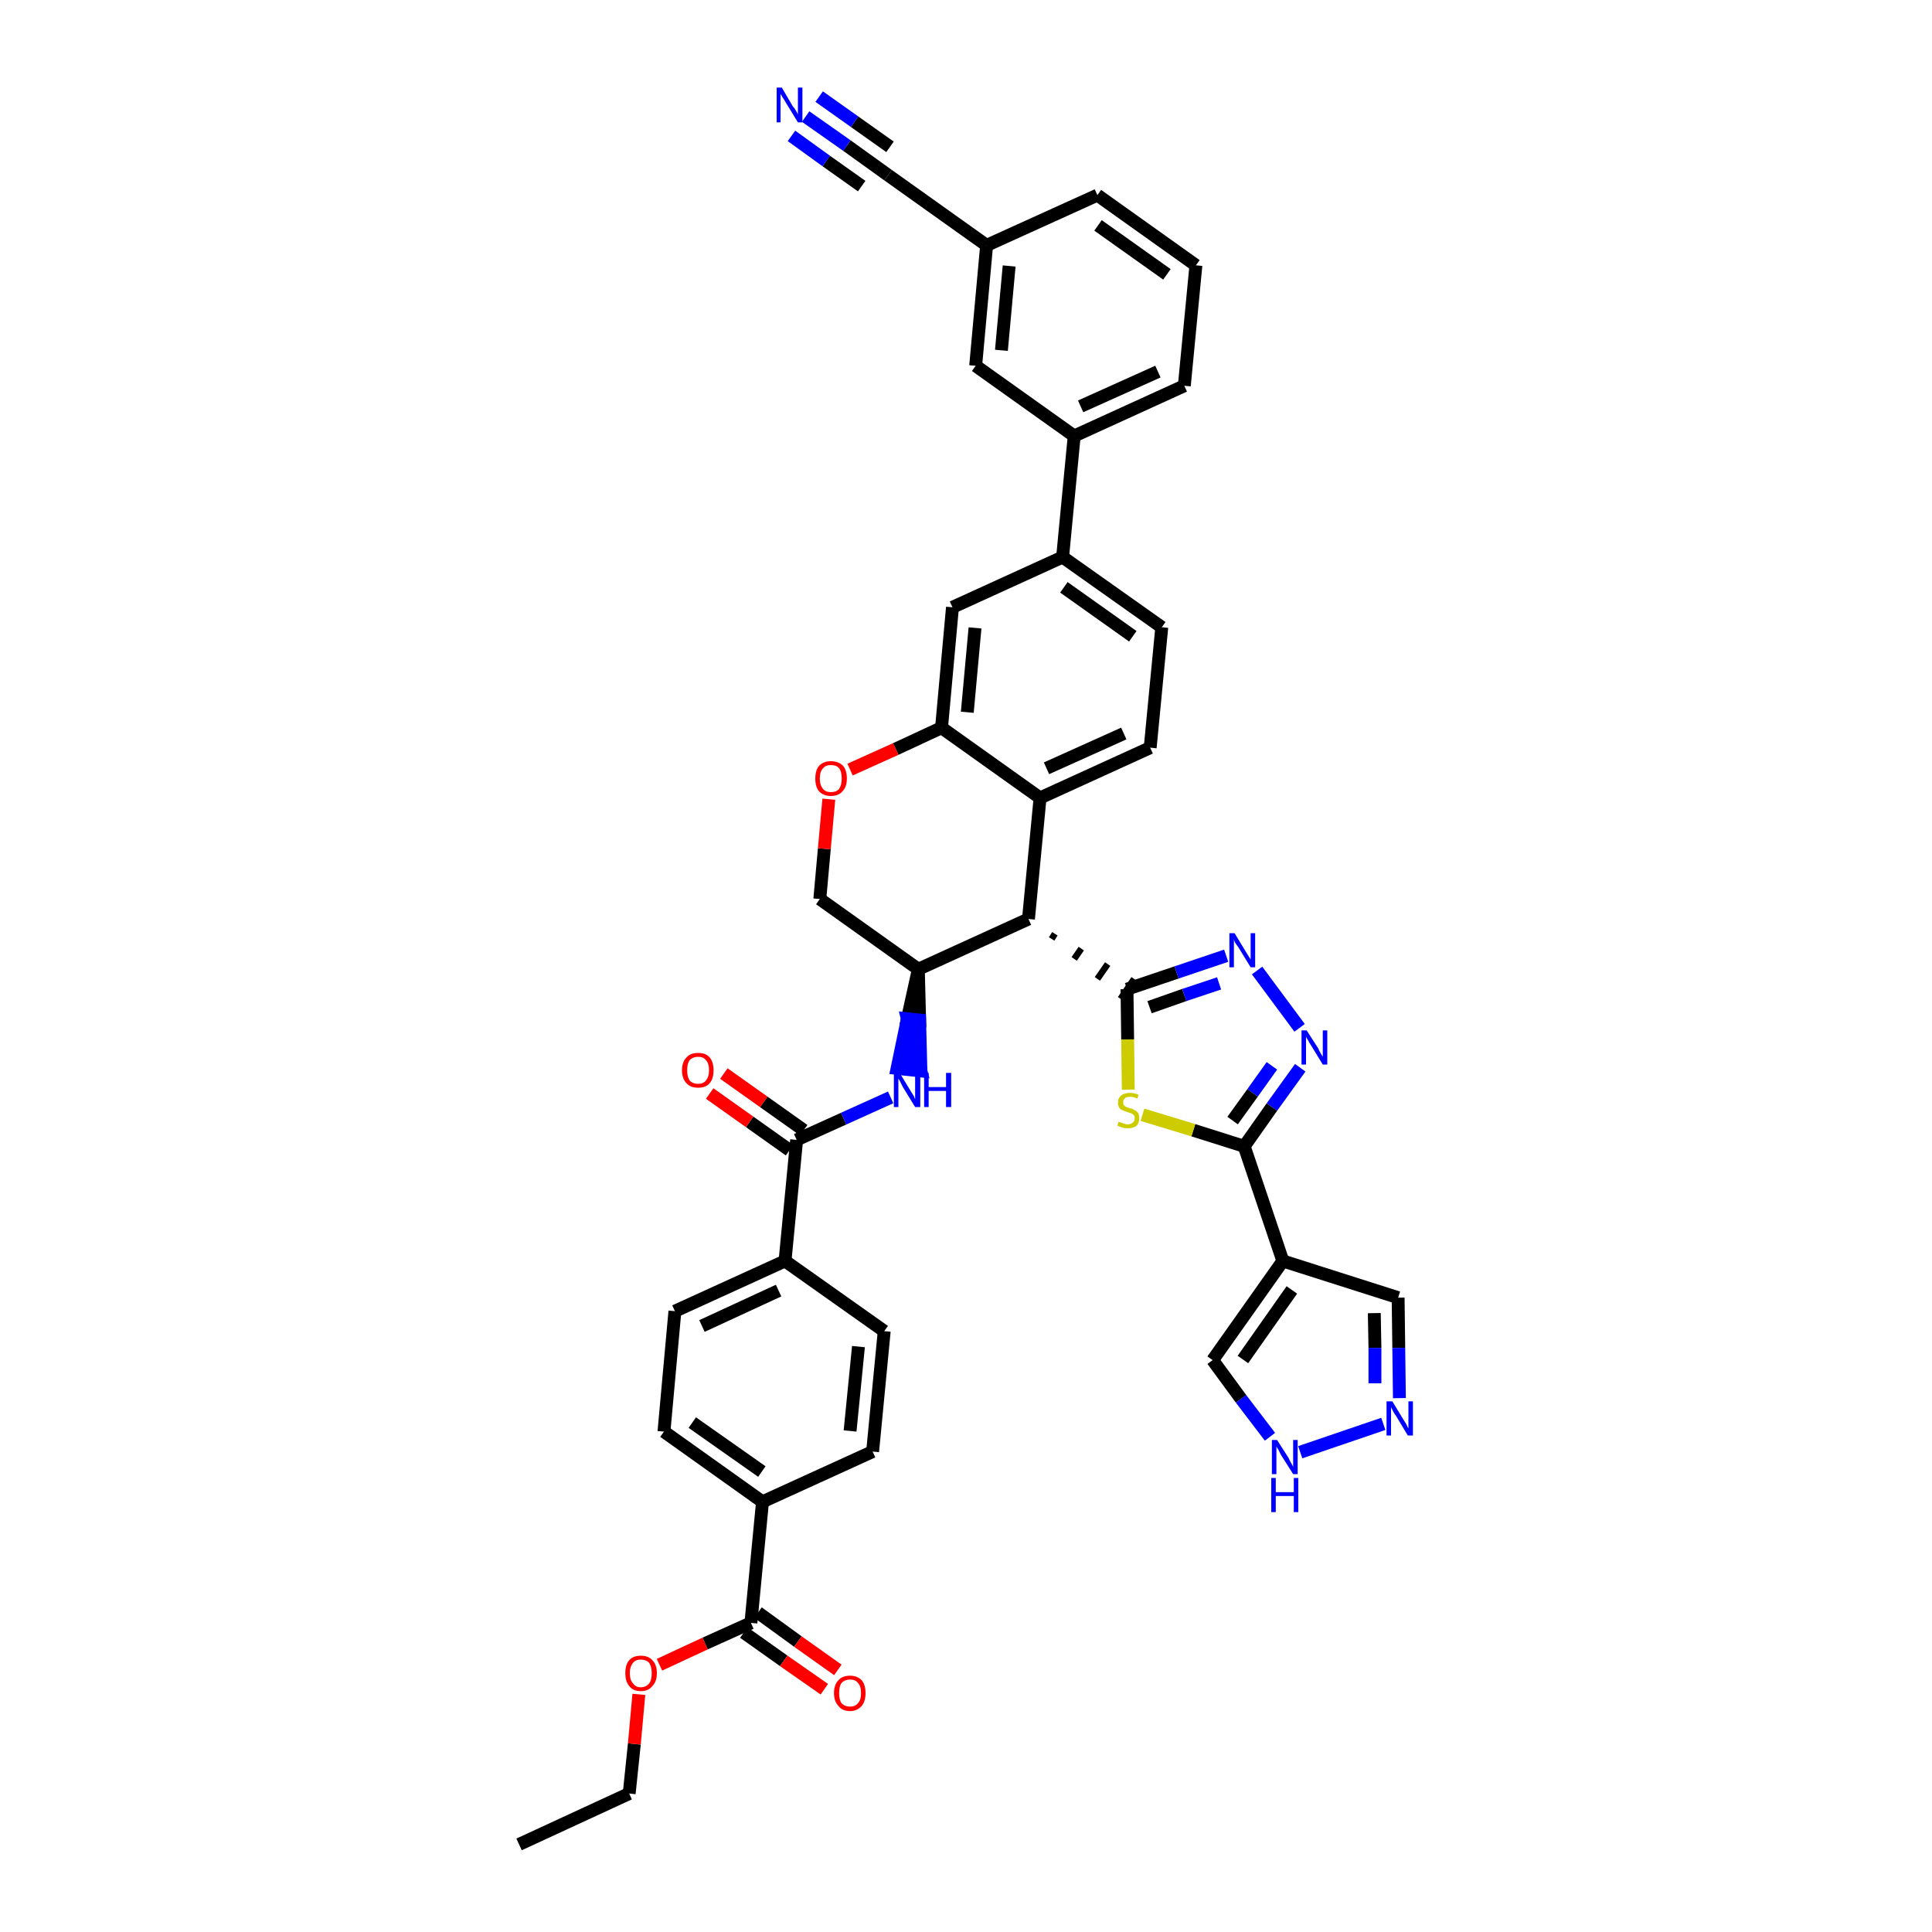 <?xml version='1.0' encoding='iso-8859-1'?>
<svg version='1.1' baseProfile='full'
              xmlns='http://www.w3.org/2000/svg'
                      xmlns:rdkit='http://www.rdkit.org/xml'
                      xmlns:xlink='http://www.w3.org/1999/xlink'
                  xml:space='preserve'
width='300px' height='300px' viewBox='0 0 300 300'>
<!-- END OF HEADER -->
<path class='bond-0 atom-0 atom-1' d='M 80.6,286.4 L 97.7,278.5' style='fill:none;fill-rule:evenodd;stroke:#000000;stroke-width:2.0px;stroke-linecap:butt;stroke-linejoin:miter;stroke-opacity:1' />
<path class='bond-1 atom-1 atom-2' d='M 97.7,278.5 L 98.5,270.8' style='fill:none;fill-rule:evenodd;stroke:#000000;stroke-width:2.0px;stroke-linecap:butt;stroke-linejoin:miter;stroke-opacity:1' />
<path class='bond-1 atom-1 atom-2' d='M 98.5,270.8 L 99.2,263.1' style='fill:none;fill-rule:evenodd;stroke:#FF0000;stroke-width:2.0px;stroke-linecap:butt;stroke-linejoin:miter;stroke-opacity:1' />
<path class='bond-2 atom-2 atom-3' d='M 102.4,258.5 L 109.5,255.2' style='fill:none;fill-rule:evenodd;stroke:#FF0000;stroke-width:2.0px;stroke-linecap:butt;stroke-linejoin:miter;stroke-opacity:1' />
<path class='bond-2 atom-2 atom-3' d='M 109.5,255.2 L 116.6,252.0' style='fill:none;fill-rule:evenodd;stroke:#000000;stroke-width:2.0px;stroke-linecap:butt;stroke-linejoin:miter;stroke-opacity:1' />
<path class='bond-3 atom-3 atom-4' d='M 115.5,253.5 L 121.7,257.9' style='fill:none;fill-rule:evenodd;stroke:#000000;stroke-width:2.0px;stroke-linecap:butt;stroke-linejoin:miter;stroke-opacity:1' />
<path class='bond-3 atom-3 atom-4' d='M 121.7,257.9 L 128.0,262.3' style='fill:none;fill-rule:evenodd;stroke:#FF0000;stroke-width:2.0px;stroke-linecap:butt;stroke-linejoin:miter;stroke-opacity:1' />
<path class='bond-3 atom-3 atom-4' d='M 117.7,250.4 L 123.9,254.9' style='fill:none;fill-rule:evenodd;stroke:#000000;stroke-width:2.0px;stroke-linecap:butt;stroke-linejoin:miter;stroke-opacity:1' />
<path class='bond-3 atom-3 atom-4' d='M 123.9,254.9 L 130.1,259.3' style='fill:none;fill-rule:evenodd;stroke:#FF0000;stroke-width:2.0px;stroke-linecap:butt;stroke-linejoin:miter;stroke-opacity:1' />
<path class='bond-4 atom-3 atom-5' d='M 116.6,252.0 L 118.4,233.2' style='fill:none;fill-rule:evenodd;stroke:#000000;stroke-width:2.0px;stroke-linecap:butt;stroke-linejoin:miter;stroke-opacity:1' />
<path class='bond-5 atom-5 atom-6' d='M 118.4,233.2 L 103.1,222.3' style='fill:none;fill-rule:evenodd;stroke:#000000;stroke-width:2.0px;stroke-linecap:butt;stroke-linejoin:miter;stroke-opacity:1' />
<path class='bond-5 atom-5 atom-6' d='M 118.3,228.5 L 107.5,220.9' style='fill:none;fill-rule:evenodd;stroke:#000000;stroke-width:2.0px;stroke-linecap:butt;stroke-linejoin:miter;stroke-opacity:1' />
<path class='bond-41 atom-41 atom-5' d='M 135.5,225.4 L 118.4,233.2' style='fill:none;fill-rule:evenodd;stroke:#000000;stroke-width:2.0px;stroke-linecap:butt;stroke-linejoin:miter;stroke-opacity:1' />
<path class='bond-6 atom-6 atom-7' d='M 103.1,222.3 L 104.8,203.6' style='fill:none;fill-rule:evenodd;stroke:#000000;stroke-width:2.0px;stroke-linecap:butt;stroke-linejoin:miter;stroke-opacity:1' />
<path class='bond-7 atom-7 atom-8' d='M 104.8,203.6 L 121.9,195.8' style='fill:none;fill-rule:evenodd;stroke:#000000;stroke-width:2.0px;stroke-linecap:butt;stroke-linejoin:miter;stroke-opacity:1' />
<path class='bond-7 atom-7 atom-8' d='M 109.0,205.9 L 120.9,200.4' style='fill:none;fill-rule:evenodd;stroke:#000000;stroke-width:2.0px;stroke-linecap:butt;stroke-linejoin:miter;stroke-opacity:1' />
<path class='bond-8 atom-8 atom-9' d='M 121.9,195.8 L 123.7,177.0' style='fill:none;fill-rule:evenodd;stroke:#000000;stroke-width:2.0px;stroke-linecap:butt;stroke-linejoin:miter;stroke-opacity:1' />
<path class='bond-39 atom-8 atom-40' d='M 121.9,195.8 L 137.3,206.7' style='fill:none;fill-rule:evenodd;stroke:#000000;stroke-width:2.0px;stroke-linecap:butt;stroke-linejoin:miter;stroke-opacity:1' />
<path class='bond-9 atom-9 atom-10' d='M 124.8,175.5 L 118.6,171.1' style='fill:none;fill-rule:evenodd;stroke:#000000;stroke-width:2.0px;stroke-linecap:butt;stroke-linejoin:miter;stroke-opacity:1' />
<path class='bond-9 atom-9 atom-10' d='M 118.6,171.1 L 112.4,166.7' style='fill:none;fill-rule:evenodd;stroke:#FF0000;stroke-width:2.0px;stroke-linecap:butt;stroke-linejoin:miter;stroke-opacity:1' />
<path class='bond-9 atom-9 atom-10' d='M 122.6,178.6 L 116.4,174.2' style='fill:none;fill-rule:evenodd;stroke:#000000;stroke-width:2.0px;stroke-linecap:butt;stroke-linejoin:miter;stroke-opacity:1' />
<path class='bond-9 atom-9 atom-10' d='M 116.4,174.2 L 110.2,169.8' style='fill:none;fill-rule:evenodd;stroke:#FF0000;stroke-width:2.0px;stroke-linecap:butt;stroke-linejoin:miter;stroke-opacity:1' />
<path class='bond-10 atom-9 atom-11' d='M 123.7,177.0 L 131.0,173.7' style='fill:none;fill-rule:evenodd;stroke:#000000;stroke-width:2.0px;stroke-linecap:butt;stroke-linejoin:miter;stroke-opacity:1' />
<path class='bond-10 atom-9 atom-11' d='M 131.0,173.7 L 138.3,170.4' style='fill:none;fill-rule:evenodd;stroke:#0000FF;stroke-width:2.0px;stroke-linecap:butt;stroke-linejoin:miter;stroke-opacity:1' />
<path class='bond-11 atom-12 atom-11' d='M 142.6,150.5 L 140.9,158.2 L 142.8,158.4 Z' style='fill:#000000;fill-rule:evenodd;fill-opacity:1;stroke:#000000;stroke-width:2.0px;stroke-linecap:butt;stroke-linejoin:miter;stroke-opacity:1;' />
<path class='bond-11 atom-12 atom-11' d='M 140.9,158.2 L 143.0,166.3 L 139.3,165.9 Z' style='fill:#0000FF;fill-rule:evenodd;fill-opacity:1;stroke:#0000FF;stroke-width:2.0px;stroke-linecap:butt;stroke-linejoin:miter;stroke-opacity:1;' />
<path class='bond-11 atom-12 atom-11' d='M 140.9,158.2 L 142.8,158.4 L 143.0,166.3 Z' style='fill:#0000FF;fill-rule:evenodd;fill-opacity:1;stroke:#0000FF;stroke-width:2.0px;stroke-linecap:butt;stroke-linejoin:miter;stroke-opacity:1;' />
<path class='bond-12 atom-12 atom-13' d='M 142.6,150.5 L 127.3,139.6' style='fill:none;fill-rule:evenodd;stroke:#000000;stroke-width:2.0px;stroke-linecap:butt;stroke-linejoin:miter;stroke-opacity:1' />
<path class='bond-42 atom-29 atom-12' d='M 159.7,142.7 L 142.6,150.5' style='fill:none;fill-rule:evenodd;stroke:#000000;stroke-width:2.0px;stroke-linecap:butt;stroke-linejoin:miter;stroke-opacity:1' />
<path class='bond-13 atom-13 atom-14' d='M 127.3,139.6 L 128.0,131.8' style='fill:none;fill-rule:evenodd;stroke:#000000;stroke-width:2.0px;stroke-linecap:butt;stroke-linejoin:miter;stroke-opacity:1' />
<path class='bond-13 atom-13 atom-14' d='M 128.0,131.8 L 128.7,124.1' style='fill:none;fill-rule:evenodd;stroke:#FF0000;stroke-width:2.0px;stroke-linecap:butt;stroke-linejoin:miter;stroke-opacity:1' />
<path class='bond-14 atom-14 atom-15' d='M 132.0,119.5 L 139.1,116.3' style='fill:none;fill-rule:evenodd;stroke:#FF0000;stroke-width:2.0px;stroke-linecap:butt;stroke-linejoin:miter;stroke-opacity:1' />
<path class='bond-14 atom-14 atom-15' d='M 139.1,116.3 L 146.2,113.0' style='fill:none;fill-rule:evenodd;stroke:#000000;stroke-width:2.0px;stroke-linecap:butt;stroke-linejoin:miter;stroke-opacity:1' />
<path class='bond-15 atom-15 atom-16' d='M 146.2,113.0 L 147.9,94.3' style='fill:none;fill-rule:evenodd;stroke:#000000;stroke-width:2.0px;stroke-linecap:butt;stroke-linejoin:miter;stroke-opacity:1' />
<path class='bond-15 atom-15 atom-16' d='M 150.2,110.6 L 151.4,97.5' style='fill:none;fill-rule:evenodd;stroke:#000000;stroke-width:2.0px;stroke-linecap:butt;stroke-linejoin:miter;stroke-opacity:1' />
<path class='bond-44 atom-28 atom-15' d='M 161.5,123.9 L 146.2,113.0' style='fill:none;fill-rule:evenodd;stroke:#000000;stroke-width:2.0px;stroke-linecap:butt;stroke-linejoin:miter;stroke-opacity:1' />
<path class='bond-16 atom-16 atom-17' d='M 147.9,94.3 L 165.0,86.5' style='fill:none;fill-rule:evenodd;stroke:#000000;stroke-width:2.0px;stroke-linecap:butt;stroke-linejoin:miter;stroke-opacity:1' />
<path class='bond-17 atom-17 atom-18' d='M 165.0,86.5 L 166.8,67.7' style='fill:none;fill-rule:evenodd;stroke:#000000;stroke-width:2.0px;stroke-linecap:butt;stroke-linejoin:miter;stroke-opacity:1' />
<path class='bond-25 atom-17 atom-26' d='M 165.0,86.5 L 180.4,97.4' style='fill:none;fill-rule:evenodd;stroke:#000000;stroke-width:2.0px;stroke-linecap:butt;stroke-linejoin:miter;stroke-opacity:1' />
<path class='bond-25 atom-17 atom-26' d='M 165.2,91.2 L 175.9,98.8' style='fill:none;fill-rule:evenodd;stroke:#000000;stroke-width:2.0px;stroke-linecap:butt;stroke-linejoin:miter;stroke-opacity:1' />
<path class='bond-18 atom-18 atom-19' d='M 166.8,67.7 L 183.9,59.9' style='fill:none;fill-rule:evenodd;stroke:#000000;stroke-width:2.0px;stroke-linecap:butt;stroke-linejoin:miter;stroke-opacity:1' />
<path class='bond-18 atom-18 atom-19' d='M 167.8,63.1 L 179.8,57.7' style='fill:none;fill-rule:evenodd;stroke:#000000;stroke-width:2.0px;stroke-linecap:butt;stroke-linejoin:miter;stroke-opacity:1' />
<path class='bond-46 atom-25 atom-18' d='M 151.5,56.8 L 166.8,67.7' style='fill:none;fill-rule:evenodd;stroke:#000000;stroke-width:2.0px;stroke-linecap:butt;stroke-linejoin:miter;stroke-opacity:1' />
<path class='bond-19 atom-19 atom-20' d='M 183.9,59.9 L 185.7,41.2' style='fill:none;fill-rule:evenodd;stroke:#000000;stroke-width:2.0px;stroke-linecap:butt;stroke-linejoin:miter;stroke-opacity:1' />
<path class='bond-20 atom-20 atom-21' d='M 185.7,41.2 L 170.4,30.3' style='fill:none;fill-rule:evenodd;stroke:#000000;stroke-width:2.0px;stroke-linecap:butt;stroke-linejoin:miter;stroke-opacity:1' />
<path class='bond-20 atom-20 atom-21' d='M 181.2,42.6 L 170.5,35.0' style='fill:none;fill-rule:evenodd;stroke:#000000;stroke-width:2.0px;stroke-linecap:butt;stroke-linejoin:miter;stroke-opacity:1' />
<path class='bond-21 atom-21 atom-22' d='M 170.4,30.3 L 153.2,38.1' style='fill:none;fill-rule:evenodd;stroke:#000000;stroke-width:2.0px;stroke-linecap:butt;stroke-linejoin:miter;stroke-opacity:1' />
<path class='bond-22 atom-22 atom-23' d='M 153.2,38.1 L 137.9,27.2' style='fill:none;fill-rule:evenodd;stroke:#000000;stroke-width:2.0px;stroke-linecap:butt;stroke-linejoin:miter;stroke-opacity:1' />
<path class='bond-24 atom-22 atom-25' d='M 153.2,38.1 L 151.5,56.8' style='fill:none;fill-rule:evenodd;stroke:#000000;stroke-width:2.0px;stroke-linecap:butt;stroke-linejoin:miter;stroke-opacity:1' />
<path class='bond-24 atom-22 atom-25' d='M 156.7,41.3 L 155.5,54.4' style='fill:none;fill-rule:evenodd;stroke:#000000;stroke-width:2.0px;stroke-linecap:butt;stroke-linejoin:miter;stroke-opacity:1' />
<path class='bond-23 atom-23 atom-24' d='M 137.9,27.2 L 131.5,22.6' style='fill:none;fill-rule:evenodd;stroke:#000000;stroke-width:2.0px;stroke-linecap:butt;stroke-linejoin:miter;stroke-opacity:1' />
<path class='bond-23 atom-23 atom-24' d='M 131.5,22.6 L 125.1,18.1' style='fill:none;fill-rule:evenodd;stroke:#0000FF;stroke-width:2.0px;stroke-linecap:butt;stroke-linejoin:miter;stroke-opacity:1' />
<path class='bond-23 atom-23 atom-24' d='M 138.2,22.8 L 132.7,18.9' style='fill:none;fill-rule:evenodd;stroke:#000000;stroke-width:2.0px;stroke-linecap:butt;stroke-linejoin:miter;stroke-opacity:1' />
<path class='bond-23 atom-23 atom-24' d='M 132.7,18.9 L 127.2,15.0' style='fill:none;fill-rule:evenodd;stroke:#0000FF;stroke-width:2.0px;stroke-linecap:butt;stroke-linejoin:miter;stroke-opacity:1' />
<path class='bond-23 atom-23 atom-24' d='M 133.8,28.9 L 128.3,25.0' style='fill:none;fill-rule:evenodd;stroke:#000000;stroke-width:2.0px;stroke-linecap:butt;stroke-linejoin:miter;stroke-opacity:1' />
<path class='bond-23 atom-23 atom-24' d='M 128.3,25.0 L 122.9,21.1' style='fill:none;fill-rule:evenodd;stroke:#0000FF;stroke-width:2.0px;stroke-linecap:butt;stroke-linejoin:miter;stroke-opacity:1' />
<path class='bond-26 atom-26 atom-27' d='M 180.4,97.4 L 178.6,116.1' style='fill:none;fill-rule:evenodd;stroke:#000000;stroke-width:2.0px;stroke-linecap:butt;stroke-linejoin:miter;stroke-opacity:1' />
<path class='bond-27 atom-27 atom-28' d='M 178.6,116.1 L 161.5,123.9' style='fill:none;fill-rule:evenodd;stroke:#000000;stroke-width:2.0px;stroke-linecap:butt;stroke-linejoin:miter;stroke-opacity:1' />
<path class='bond-27 atom-27 atom-28' d='M 174.5,113.9 L 162.5,119.3' style='fill:none;fill-rule:evenodd;stroke:#000000;stroke-width:2.0px;stroke-linecap:butt;stroke-linejoin:miter;stroke-opacity:1' />
<path class='bond-28 atom-28 atom-29' d='M 161.5,123.9 L 159.7,142.7' style='fill:none;fill-rule:evenodd;stroke:#000000;stroke-width:2.0px;stroke-linecap:butt;stroke-linejoin:miter;stroke-opacity:1' />
<path class='bond-29 atom-29 atom-30' d='M 163.3,145.8 L 163.8,145.0' style='fill:none;fill-rule:evenodd;stroke:#000000;stroke-width:1.0px;stroke-linecap:butt;stroke-linejoin:miter;stroke-opacity:1' />
<path class='bond-29 atom-29 atom-30' d='M 166.8,148.9 L 167.9,147.3' style='fill:none;fill-rule:evenodd;stroke:#000000;stroke-width:1.0px;stroke-linecap:butt;stroke-linejoin:miter;stroke-opacity:1' />
<path class='bond-29 atom-29 atom-30' d='M 170.4,152.0 L 172.0,149.7' style='fill:none;fill-rule:evenodd;stroke:#000000;stroke-width:1.0px;stroke-linecap:butt;stroke-linejoin:miter;stroke-opacity:1' />
<path class='bond-29 atom-29 atom-30' d='M 174.0,155.1 L 176.1,152.0' style='fill:none;fill-rule:evenodd;stroke:#000000;stroke-width:1.0px;stroke-linecap:butt;stroke-linejoin:miter;stroke-opacity:1' />
<path class='bond-30 atom-30 atom-31' d='M 175.0,153.6 L 182.7,151.0' style='fill:none;fill-rule:evenodd;stroke:#000000;stroke-width:2.0px;stroke-linecap:butt;stroke-linejoin:miter;stroke-opacity:1' />
<path class='bond-30 atom-30 atom-31' d='M 182.7,151.0 L 190.4,148.4' style='fill:none;fill-rule:evenodd;stroke:#0000FF;stroke-width:2.0px;stroke-linecap:butt;stroke-linejoin:miter;stroke-opacity:1' />
<path class='bond-30 atom-30 atom-31' d='M 178.5,156.4 L 183.9,154.5' style='fill:none;fill-rule:evenodd;stroke:#000000;stroke-width:2.0px;stroke-linecap:butt;stroke-linejoin:miter;stroke-opacity:1' />
<path class='bond-30 atom-30 atom-31' d='M 183.9,154.5 L 189.3,152.7' style='fill:none;fill-rule:evenodd;stroke:#0000FF;stroke-width:2.0px;stroke-linecap:butt;stroke-linejoin:miter;stroke-opacity:1' />
<path class='bond-43 atom-39 atom-30' d='M 175.2,169.2 L 175.1,161.4' style='fill:none;fill-rule:evenodd;stroke:#CCCC00;stroke-width:2.0px;stroke-linecap:butt;stroke-linejoin:miter;stroke-opacity:1' />
<path class='bond-43 atom-39 atom-30' d='M 175.1,161.4 L 175.0,153.6' style='fill:none;fill-rule:evenodd;stroke:#000000;stroke-width:2.0px;stroke-linecap:butt;stroke-linejoin:miter;stroke-opacity:1' />
<path class='bond-31 atom-31 atom-32' d='M 195.2,150.7 L 201.8,159.6' style='fill:none;fill-rule:evenodd;stroke:#0000FF;stroke-width:2.0px;stroke-linecap:butt;stroke-linejoin:miter;stroke-opacity:1' />
<path class='bond-32 atom-32 atom-33' d='M 201.9,165.8 L 197.5,171.9' style='fill:none;fill-rule:evenodd;stroke:#0000FF;stroke-width:2.0px;stroke-linecap:butt;stroke-linejoin:miter;stroke-opacity:1' />
<path class='bond-32 atom-32 atom-33' d='M 197.5,171.9 L 193.2,178.0' style='fill:none;fill-rule:evenodd;stroke:#000000;stroke-width:2.0px;stroke-linecap:butt;stroke-linejoin:miter;stroke-opacity:1' />
<path class='bond-32 atom-32 atom-33' d='M 197.5,165.5 L 194.5,169.7' style='fill:none;fill-rule:evenodd;stroke:#0000FF;stroke-width:2.0px;stroke-linecap:butt;stroke-linejoin:miter;stroke-opacity:1' />
<path class='bond-32 atom-32 atom-33' d='M 194.5,169.7 L 191.4,174.0' style='fill:none;fill-rule:evenodd;stroke:#000000;stroke-width:2.0px;stroke-linecap:butt;stroke-linejoin:miter;stroke-opacity:1' />
<path class='bond-33 atom-33 atom-34' d='M 193.2,178.0 L 199.2,195.8' style='fill:none;fill-rule:evenodd;stroke:#000000;stroke-width:2.0px;stroke-linecap:butt;stroke-linejoin:miter;stroke-opacity:1' />
<path class='bond-38 atom-33 atom-39' d='M 193.2,178.0 L 185.3,175.5' style='fill:none;fill-rule:evenodd;stroke:#000000;stroke-width:2.0px;stroke-linecap:butt;stroke-linejoin:miter;stroke-opacity:1' />
<path class='bond-38 atom-33 atom-39' d='M 185.3,175.5 L 177.4,173.1' style='fill:none;fill-rule:evenodd;stroke:#CCCC00;stroke-width:2.0px;stroke-linecap:butt;stroke-linejoin:miter;stroke-opacity:1' />
<path class='bond-34 atom-34 atom-35' d='M 199.2,195.8 L 217.1,201.5' style='fill:none;fill-rule:evenodd;stroke:#000000;stroke-width:2.0px;stroke-linecap:butt;stroke-linejoin:miter;stroke-opacity:1' />
<path class='bond-45 atom-38 atom-34' d='M 188.3,211.2 L 199.2,195.8' style='fill:none;fill-rule:evenodd;stroke:#000000;stroke-width:2.0px;stroke-linecap:butt;stroke-linejoin:miter;stroke-opacity:1' />
<path class='bond-45 atom-38 atom-34' d='M 193.0,211.1 L 200.6,200.3' style='fill:none;fill-rule:evenodd;stroke:#000000;stroke-width:2.0px;stroke-linecap:butt;stroke-linejoin:miter;stroke-opacity:1' />
<path class='bond-35 atom-35 atom-36' d='M 217.1,201.5 L 217.2,209.3' style='fill:none;fill-rule:evenodd;stroke:#000000;stroke-width:2.0px;stroke-linecap:butt;stroke-linejoin:miter;stroke-opacity:1' />
<path class='bond-35 atom-35 atom-36' d='M 217.2,209.3 L 217.3,217.1' style='fill:none;fill-rule:evenodd;stroke:#0000FF;stroke-width:2.0px;stroke-linecap:butt;stroke-linejoin:miter;stroke-opacity:1' />
<path class='bond-35 atom-35 atom-36' d='M 213.4,203.9 L 213.5,209.3' style='fill:none;fill-rule:evenodd;stroke:#000000;stroke-width:2.0px;stroke-linecap:butt;stroke-linejoin:miter;stroke-opacity:1' />
<path class='bond-35 atom-35 atom-36' d='M 213.5,209.3 L 213.5,214.8' style='fill:none;fill-rule:evenodd;stroke:#0000FF;stroke-width:2.0px;stroke-linecap:butt;stroke-linejoin:miter;stroke-opacity:1' />
<path class='bond-36 atom-36 atom-37' d='M 214.8,221.1 L 201.9,225.5' style='fill:none;fill-rule:evenodd;stroke:#0000FF;stroke-width:2.0px;stroke-linecap:butt;stroke-linejoin:miter;stroke-opacity:1' />
<path class='bond-37 atom-37 atom-38' d='M 197.2,223.1 L 192.7,217.2' style='fill:none;fill-rule:evenodd;stroke:#0000FF;stroke-width:2.0px;stroke-linecap:butt;stroke-linejoin:miter;stroke-opacity:1' />
<path class='bond-37 atom-37 atom-38' d='M 192.7,217.2 L 188.3,211.2' style='fill:none;fill-rule:evenodd;stroke:#000000;stroke-width:2.0px;stroke-linecap:butt;stroke-linejoin:miter;stroke-opacity:1' />
<path class='bond-40 atom-40 atom-41' d='M 137.3,206.7 L 135.5,225.4' style='fill:none;fill-rule:evenodd;stroke:#000000;stroke-width:2.0px;stroke-linecap:butt;stroke-linejoin:miter;stroke-opacity:1' />
<path class='bond-40 atom-40 atom-41' d='M 133.3,209.1 L 132.0,222.2' style='fill:none;fill-rule:evenodd;stroke:#000000;stroke-width:2.0px;stroke-linecap:butt;stroke-linejoin:miter;stroke-opacity:1' />
<path  class='atom-2' d='M 97.1 259.8
Q 97.1 258.5, 97.7 257.8
Q 98.3 257.1, 99.5 257.1
Q 100.7 257.1, 101.3 257.8
Q 102.0 258.5, 102.0 259.8
Q 102.0 261.1, 101.3 261.8
Q 100.7 262.6, 99.5 262.6
Q 98.3 262.6, 97.7 261.8
Q 97.1 261.1, 97.1 259.8
M 99.5 262.0
Q 100.3 262.0, 100.8 261.4
Q 101.2 260.9, 101.2 259.8
Q 101.2 258.8, 100.8 258.2
Q 100.3 257.7, 99.5 257.7
Q 98.7 257.7, 98.3 258.2
Q 97.8 258.8, 97.8 259.8
Q 97.8 260.9, 98.3 261.4
Q 98.7 262.0, 99.5 262.0
' fill='#FF0000'/>
<path  class='atom-4' d='M 129.5 262.9
Q 129.5 261.6, 130.2 260.9
Q 130.8 260.2, 132.0 260.2
Q 133.1 260.2, 133.8 260.9
Q 134.4 261.6, 134.4 262.9
Q 134.4 264.2, 133.8 264.9
Q 133.1 265.7, 132.0 265.7
Q 130.8 265.7, 130.2 264.9
Q 129.5 264.2, 129.5 262.9
M 132.0 265.0
Q 132.8 265.0, 133.2 264.5
Q 133.7 264.0, 133.7 262.9
Q 133.7 261.8, 133.2 261.3
Q 132.8 260.8, 132.0 260.8
Q 131.2 260.8, 130.7 261.3
Q 130.3 261.8, 130.3 262.9
Q 130.3 264.0, 130.7 264.5
Q 131.2 265.0, 132.0 265.0
' fill='#FF0000'/>
<path  class='atom-10' d='M 105.9 166.2
Q 105.9 164.9, 106.6 164.2
Q 107.2 163.5, 108.4 163.5
Q 109.6 163.5, 110.2 164.2
Q 110.8 164.9, 110.8 166.2
Q 110.8 167.5, 110.2 168.2
Q 109.6 168.9, 108.4 168.9
Q 107.2 168.9, 106.6 168.2
Q 105.9 167.5, 105.9 166.2
M 108.4 168.3
Q 109.2 168.3, 109.6 167.8
Q 110.1 167.2, 110.1 166.2
Q 110.1 165.1, 109.6 164.6
Q 109.2 164.1, 108.4 164.1
Q 107.6 164.1, 107.1 164.6
Q 106.7 165.1, 106.7 166.2
Q 106.7 167.2, 107.1 167.8
Q 107.6 168.3, 108.4 168.3
' fill='#FF0000'/>
<path  class='atom-11' d='M 139.7 166.6
L 141.4 169.4
Q 141.6 169.7, 141.9 170.2
Q 142.1 170.7, 142.1 170.7
L 142.1 166.6
L 142.9 166.6
L 142.9 171.9
L 142.1 171.9
L 140.2 168.8
Q 140.0 168.4, 139.8 168.0
Q 139.6 167.6, 139.5 167.5
L 139.5 171.9
L 138.8 171.9
L 138.8 166.6
L 139.7 166.6
' fill='#0000FF'/>
<path  class='atom-11' d='M 143.5 166.6
L 144.2 166.6
L 144.2 168.8
L 146.9 168.8
L 146.9 166.6
L 147.7 166.6
L 147.7 171.9
L 146.9 171.9
L 146.9 169.4
L 144.2 169.4
L 144.2 171.9
L 143.5 171.9
L 143.5 166.6
' fill='#0000FF'/>
<path  class='atom-14' d='M 126.6 120.9
Q 126.6 119.6, 127.2 118.9
Q 127.9 118.2, 129.0 118.2
Q 130.2 118.2, 130.9 118.9
Q 131.5 119.6, 131.5 120.9
Q 131.5 122.2, 130.8 122.9
Q 130.2 123.6, 129.0 123.6
Q 127.9 123.6, 127.2 122.9
Q 126.6 122.2, 126.6 120.9
M 129.0 123.0
Q 129.9 123.0, 130.3 122.5
Q 130.7 121.9, 130.7 120.9
Q 130.7 119.8, 130.3 119.3
Q 129.9 118.8, 129.0 118.8
Q 128.2 118.8, 127.8 119.3
Q 127.3 119.8, 127.3 120.9
Q 127.3 121.9, 127.8 122.5
Q 128.2 123.0, 129.0 123.0
' fill='#FF0000'/>
<path  class='atom-24' d='M 121.4 13.6
L 123.1 16.5
Q 123.3 16.7, 123.6 17.2
Q 123.9 17.7, 123.9 17.8
L 123.9 13.6
L 124.6 13.6
L 124.6 19.0
L 123.9 19.0
L 122.0 15.9
Q 121.8 15.5, 121.5 15.1
Q 121.3 14.7, 121.2 14.6
L 121.2 19.0
L 120.6 19.0
L 120.6 13.6
L 121.4 13.6
' fill='#0000FF'/>
<path  class='atom-31' d='M 191.7 144.9
L 193.4 147.7
Q 193.6 148.0, 193.9 148.5
Q 194.2 149.0, 194.2 149.0
L 194.2 144.9
L 194.9 144.9
L 194.9 150.2
L 194.2 150.2
L 192.3 147.1
Q 192.1 146.8, 191.8 146.4
Q 191.6 146.0, 191.6 145.8
L 191.6 150.2
L 190.9 150.2
L 190.9 144.9
L 191.7 144.9
' fill='#0000FF'/>
<path  class='atom-32' d='M 202.9 160.0
L 204.7 162.8
Q 204.8 163.1, 205.1 163.6
Q 205.4 164.1, 205.4 164.1
L 205.4 160.0
L 206.1 160.0
L 206.1 165.3
L 205.4 165.3
L 203.5 162.2
Q 203.3 161.9, 203.1 161.5
Q 202.8 161.1, 202.8 160.9
L 202.8 165.3
L 202.1 165.3
L 202.1 160.0
L 202.9 160.0
' fill='#0000FF'/>
<path  class='atom-36' d='M 216.2 217.6
L 217.9 220.4
Q 218.1 220.7, 218.4 221.2
Q 218.6 221.7, 218.7 221.8
L 218.7 217.6
L 219.4 217.6
L 219.4 222.9
L 218.6 222.9
L 216.8 219.9
Q 216.5 219.5, 216.3 219.1
Q 216.1 218.7, 216.0 218.5
L 216.0 222.9
L 215.3 222.9
L 215.3 217.6
L 216.2 217.6
' fill='#0000FF'/>
<path  class='atom-37' d='M 198.3 223.6
L 200.1 226.4
Q 200.2 226.7, 200.5 227.2
Q 200.8 227.7, 200.8 227.8
L 200.8 223.6
L 201.5 223.6
L 201.5 228.9
L 200.8 228.9
L 198.9 225.9
Q 198.7 225.5, 198.5 225.1
Q 198.2 224.7, 198.2 224.5
L 198.2 228.9
L 197.5 228.9
L 197.5 223.6
L 198.3 223.6
' fill='#0000FF'/>
<path  class='atom-37' d='M 197.4 229.5
L 198.1 229.5
L 198.1 231.7
L 200.9 231.7
L 200.9 229.5
L 201.6 229.5
L 201.6 234.8
L 200.9 234.8
L 200.9 232.3
L 198.1 232.3
L 198.1 234.8
L 197.4 234.8
L 197.4 229.5
' fill='#0000FF'/>
<path  class='atom-39' d='M 173.7 174.2
Q 173.8 174.2, 174.0 174.3
Q 174.3 174.4, 174.6 174.5
Q 174.8 174.6, 175.1 174.6
Q 175.6 174.6, 175.9 174.3
Q 176.2 174.1, 176.2 173.6
Q 176.2 173.4, 176.1 173.2
Q 175.9 173.0, 175.7 172.9
Q 175.5 172.8, 175.1 172.7
Q 174.6 172.5, 174.3 172.4
Q 174.0 172.3, 173.8 172.0
Q 173.6 171.7, 173.6 171.2
Q 173.6 170.5, 174.1 170.1
Q 174.6 169.7, 175.5 169.7
Q 176.1 169.7, 176.8 170.0
L 176.6 170.6
Q 176.0 170.3, 175.5 170.3
Q 175.0 170.3, 174.7 170.5
Q 174.4 170.8, 174.4 171.1
Q 174.4 171.4, 174.5 171.6
Q 174.7 171.8, 174.9 171.9
Q 175.1 172.0, 175.5 172.1
Q 176.0 172.2, 176.2 172.4
Q 176.5 172.5, 176.7 172.8
Q 176.9 173.1, 176.9 173.6
Q 176.9 174.4, 176.5 174.8
Q 176.0 175.2, 175.1 175.2
Q 174.7 175.2, 174.3 175.1
Q 174.0 175.0, 173.5 174.8
L 173.7 174.2
' fill='#CCCC00'/>
</svg>
